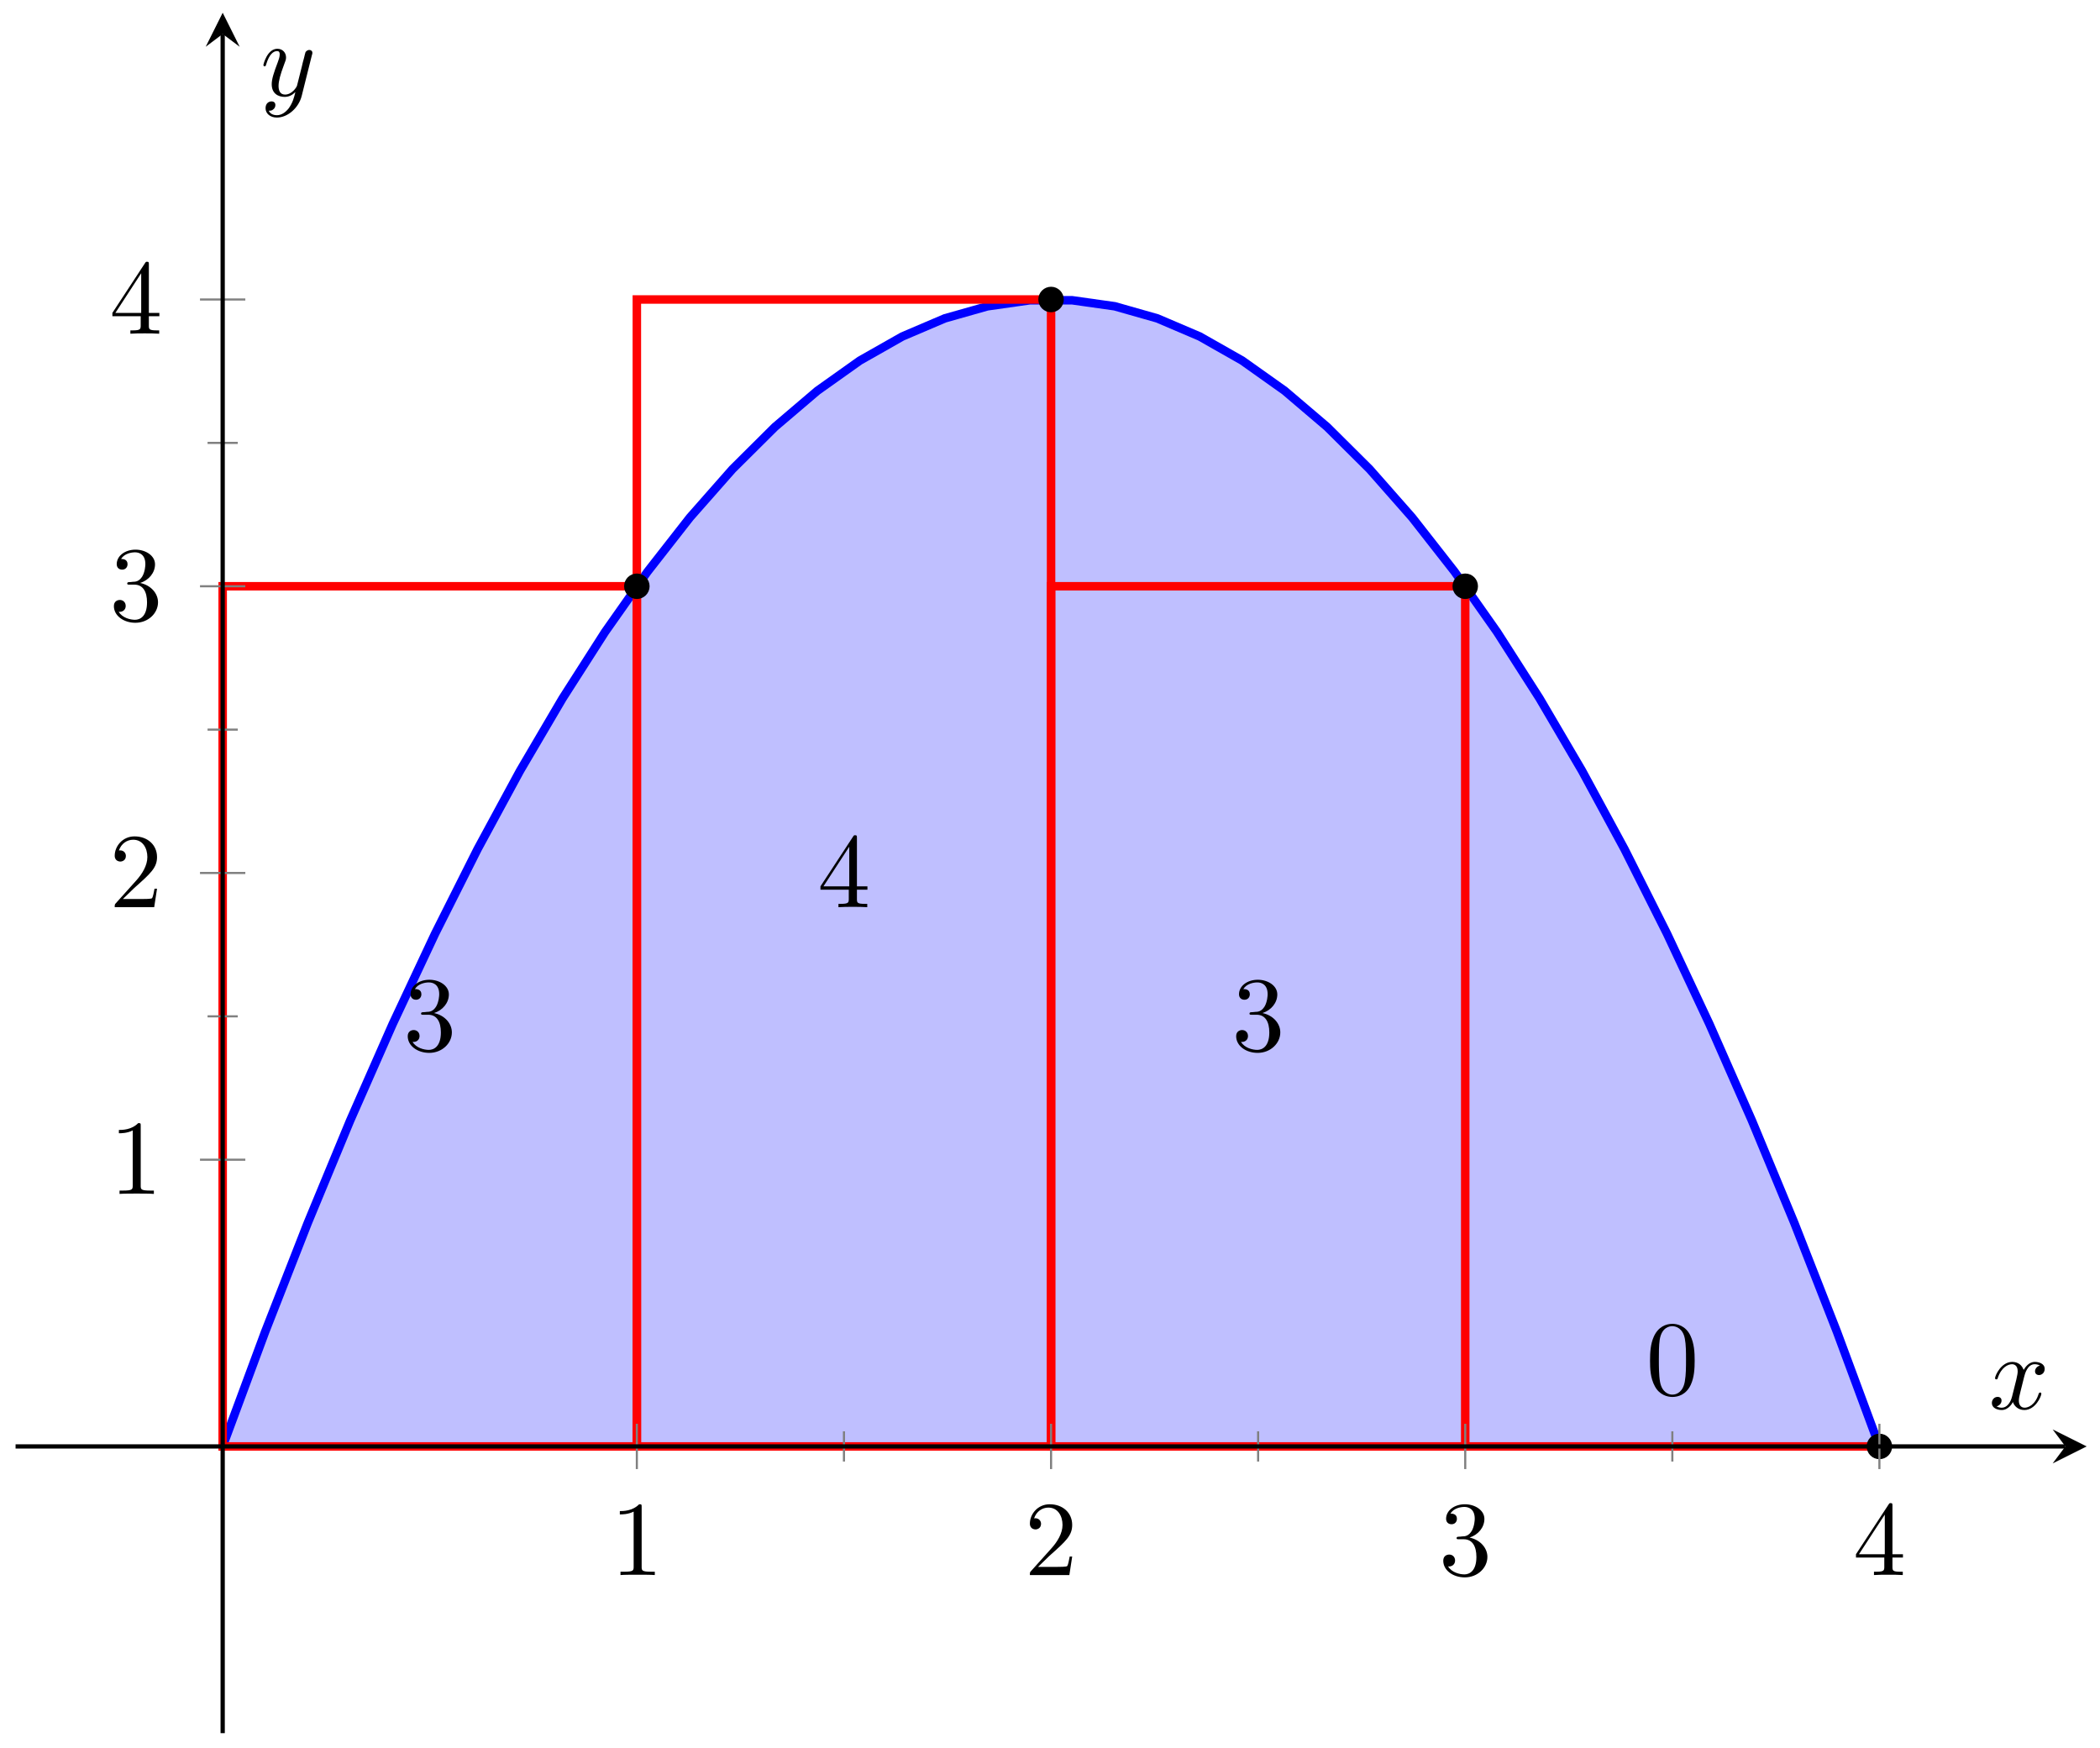 <?xml version="1.0" encoding="UTF-8"?>
<svg xmlns="http://www.w3.org/2000/svg" xmlns:xlink="http://www.w3.org/1999/xlink" width="197pt" height="164pt" viewBox="0 0 197 164" version="1.1">
<defs>
<g>
<symbol overflow="visible" id="glyph0-0">
<path style="stroke:none;" d=""/>
</symbol>
<symbol overflow="visible" id="glyph0-1">
<path style="stroke:none;" d="M 2.891 -3.516 C 3.703 -3.781 4.281 -4.469 4.281 -5.266 C 4.281 -6.078 3.406 -6.641 2.453 -6.641 C 1.453 -6.641 0.688 -6.047 0.688 -5.281 C 0.688 -4.953 0.906 -4.766 1.203 -4.766 C 1.5 -4.766 1.703 -4.984 1.703 -5.281 C 1.703 -5.766 1.234 -5.766 1.094 -5.766 C 1.391 -6.266 2.047 -6.391 2.406 -6.391 C 2.828 -6.391 3.375 -6.172 3.375 -5.281 C 3.375 -5.156 3.344 -4.578 3.094 -4.141 C 2.797 -3.656 2.453 -3.625 2.203 -3.625 C 2.125 -3.609 1.891 -3.594 1.812 -3.594 C 1.734 -3.578 1.672 -3.562 1.672 -3.469 C 1.672 -3.359 1.734 -3.359 1.906 -3.359 L 2.344 -3.359 C 3.156 -3.359 3.531 -2.688 3.531 -1.703 C 3.531 -0.344 2.844 -0.062 2.406 -0.062 C 1.969 -0.062 1.219 -0.234 0.875 -0.812 C 1.219 -0.766 1.531 -0.984 1.531 -1.359 C 1.531 -1.719 1.266 -1.922 0.984 -1.922 C 0.734 -1.922 0.422 -1.781 0.422 -1.344 C 0.422 -0.438 1.344 0.219 2.438 0.219 C 3.656 0.219 4.562 -0.688 4.562 -1.703 C 4.562 -2.516 3.922 -3.297 2.891 -3.516 Z M 2.891 -3.516 "/>
</symbol>
<symbol overflow="visible" id="glyph0-2">
<path style="stroke:none;" d="M 2.938 -1.641 L 2.938 -0.781 C 2.938 -0.422 2.906 -0.312 2.172 -0.312 L 1.969 -0.312 L 1.969 0 C 2.375 -0.031 2.891 -0.031 3.312 -0.031 C 3.734 -0.031 4.25 -0.031 4.672 0 L 4.672 -0.312 L 4.453 -0.312 C 3.719 -0.312 3.703 -0.422 3.703 -0.781 L 3.703 -1.641 L 4.688 -1.641 L 4.688 -1.953 L 3.703 -1.953 L 3.703 -6.484 C 3.703 -6.688 3.703 -6.75 3.531 -6.75 C 3.453 -6.75 3.422 -6.75 3.344 -6.625 L 0.281 -1.953 L 0.281 -1.641 Z M 2.984 -1.953 L 0.562 -1.953 L 2.984 -5.672 Z M 2.984 -1.953 "/>
</symbol>
<symbol overflow="visible" id="glyph0-3">
<path style="stroke:none;" d="M 4.578 -3.188 C 4.578 -3.984 4.531 -4.781 4.188 -5.516 C 3.734 -6.484 2.906 -6.641 2.5 -6.641 C 1.891 -6.641 1.172 -6.375 0.75 -5.453 C 0.438 -4.766 0.391 -3.984 0.391 -3.188 C 0.391 -2.438 0.422 -1.547 0.844 -0.781 C 1.266 0.016 2 0.219 2.484 0.219 C 3.016 0.219 3.781 0.016 4.219 -0.938 C 4.531 -1.625 4.578 -2.406 4.578 -3.188 Z M 2.484 0 C 2.094 0 1.5 -0.25 1.328 -1.203 C 1.219 -1.797 1.219 -2.719 1.219 -3.312 C 1.219 -3.953 1.219 -4.609 1.297 -5.141 C 1.484 -6.328 2.234 -6.422 2.484 -6.422 C 2.812 -6.422 3.469 -6.234 3.656 -5.25 C 3.766 -4.688 3.766 -3.938 3.766 -3.312 C 3.766 -2.562 3.766 -1.891 3.656 -1.25 C 3.5 -0.297 2.938 0 2.484 0 Z M 2.484 0 "/>
</symbol>
<symbol overflow="visible" id="glyph0-4">
<path style="stroke:none;" d="M 2.938 -6.375 C 2.938 -6.625 2.938 -6.641 2.703 -6.641 C 2.078 -6 1.203 -6 0.891 -6 L 0.891 -5.688 C 1.094 -5.688 1.672 -5.688 2.188 -5.953 L 2.188 -0.781 C 2.188 -0.422 2.156 -0.312 1.266 -0.312 L 0.953 -0.312 L 0.953 0 C 1.297 -0.031 2.156 -0.031 2.562 -0.031 C 2.953 -0.031 3.828 -0.031 4.172 0 L 4.172 -0.312 L 3.859 -0.312 C 2.953 -0.312 2.938 -0.422 2.938 -0.781 Z M 2.938 -6.375 "/>
</symbol>
<symbol overflow="visible" id="glyph0-5">
<path style="stroke:none;" d="M 1.266 -0.766 L 2.328 -1.797 C 3.875 -3.172 4.469 -3.703 4.469 -4.703 C 4.469 -5.844 3.578 -6.641 2.359 -6.641 C 1.234 -6.641 0.5 -5.719 0.5 -4.828 C 0.5 -4.281 1 -4.281 1.031 -4.281 C 1.203 -4.281 1.547 -4.391 1.547 -4.812 C 1.547 -5.062 1.359 -5.328 1.016 -5.328 C 0.938 -5.328 0.922 -5.328 0.891 -5.312 C 1.109 -5.969 1.656 -6.328 2.234 -6.328 C 3.141 -6.328 3.562 -5.516 3.562 -4.703 C 3.562 -3.906 3.078 -3.125 2.516 -2.5 L 0.609 -0.375 C 0.5 -0.266 0.5 -0.234 0.5 0 L 4.203 0 L 4.469 -1.734 L 4.234 -1.734 C 4.172 -1.438 4.109 -1 4 -0.844 C 3.938 -0.766 3.281 -0.766 3.062 -0.766 Z M 1.266 -0.766 "/>
</symbol>
<symbol overflow="visible" id="glyph1-0">
<path style="stroke:none;" d=""/>
</symbol>
<symbol overflow="visible" id="glyph1-1">
<path style="stroke:none;" d="M 3.328 -3.016 C 3.391 -3.266 3.625 -4.188 4.312 -4.188 C 4.359 -4.188 4.609 -4.188 4.812 -4.062 C 4.531 -4 4.344 -3.766 4.344 -3.516 C 4.344 -3.359 4.453 -3.172 4.719 -3.172 C 4.938 -3.172 5.25 -3.344 5.25 -3.75 C 5.25 -4.266 4.672 -4.406 4.328 -4.406 C 3.75 -4.406 3.406 -3.875 3.281 -3.656 C 3.031 -4.312 2.5 -4.406 2.203 -4.406 C 1.172 -4.406 0.594 -3.125 0.594 -2.875 C 0.594 -2.766 0.703 -2.766 0.719 -2.766 C 0.797 -2.766 0.828 -2.797 0.844 -2.875 C 1.188 -3.938 1.844 -4.188 2.188 -4.188 C 2.375 -4.188 2.719 -4.094 2.719 -3.516 C 2.719 -3.203 2.547 -2.547 2.188 -1.141 C 2.031 -0.531 1.672 -0.109 1.234 -0.109 C 1.172 -0.109 0.953 -0.109 0.734 -0.234 C 0.984 -0.297 1.203 -0.5 1.203 -0.781 C 1.203 -1.047 0.984 -1.125 0.844 -1.125 C 0.531 -1.125 0.297 -0.875 0.297 -0.547 C 0.297 -0.094 0.781 0.109 1.219 0.109 C 1.891 0.109 2.25 -0.594 2.266 -0.641 C 2.391 -0.281 2.75 0.109 3.344 0.109 C 4.375 0.109 4.938 -1.172 4.938 -1.422 C 4.938 -1.531 4.859 -1.531 4.828 -1.531 C 4.734 -1.531 4.719 -1.484 4.688 -1.422 C 4.359 -0.344 3.688 -0.109 3.375 -0.109 C 2.984 -0.109 2.828 -0.422 2.828 -0.766 C 2.828 -0.984 2.875 -1.203 2.984 -1.641 Z M 3.328 -3.016 "/>
</symbol>
<symbol overflow="visible" id="glyph1-2">
<path style="stroke:none;" d="M 4.844 -3.797 C 4.891 -3.938 4.891 -3.953 4.891 -4.031 C 4.891 -4.203 4.75 -4.297 4.594 -4.297 C 4.5 -4.297 4.344 -4.234 4.25 -4.094 C 4.234 -4.031 4.141 -3.734 4.109 -3.547 C 4.031 -3.297 3.969 -3.016 3.906 -2.75 L 3.453 -0.953 C 3.422 -0.812 2.984 -0.109 2.328 -0.109 C 1.828 -0.109 1.719 -0.547 1.719 -0.922 C 1.719 -1.375 1.891 -2 2.219 -2.875 C 2.375 -3.281 2.422 -3.391 2.422 -3.594 C 2.422 -4.031 2.109 -4.406 1.609 -4.406 C 0.656 -4.406 0.297 -2.953 0.297 -2.875 C 0.297 -2.766 0.391 -2.766 0.406 -2.766 C 0.516 -2.766 0.516 -2.797 0.562 -2.953 C 0.844 -3.891 1.234 -4.188 1.578 -4.188 C 1.656 -4.188 1.828 -4.188 1.828 -3.875 C 1.828 -3.625 1.719 -3.359 1.656 -3.172 C 1.25 -2.109 1.078 -1.547 1.078 -1.078 C 1.078 -0.188 1.703 0.109 2.297 0.109 C 2.688 0.109 3.016 -0.062 3.297 -0.344 C 3.172 0.172 3.047 0.672 2.656 1.203 C 2.391 1.531 2.016 1.828 1.562 1.828 C 1.422 1.828 0.969 1.797 0.797 1.406 C 0.953 1.406 1.094 1.406 1.219 1.281 C 1.328 1.203 1.422 1.062 1.422 0.875 C 1.422 0.562 1.156 0.531 1.062 0.531 C 0.828 0.531 0.5 0.688 0.5 1.172 C 0.5 1.672 0.938 2.047 1.562 2.047 C 2.578 2.047 3.609 1.141 3.891 0.016 Z M 4.844 -3.797 "/>
</symbol>
</g>
</defs>
<g id="surface1">
<path style=" stroke:none;fill-rule:nonzero;fill:rgb(50%,50%,100%);fill-opacity:0.5;" d="M 20.891 135.691 L 27.367 118.508 L 33.844 102.816 L 40.316 88.617 L 46.793 75.918 L 53.27 64.707 L 59.746 54.996 L 66.223 46.777 L 72.699 40.051 L 79.176 34.82 L 85.652 31.086 L 92.129 28.844 L 98.602 28.094 L 105.078 28.844 L 111.555 31.086 L 118.031 34.82 L 124.508 40.051 L 130.984 46.773 L 137.461 54.992 L 143.938 64.707 L 150.414 75.914 L 156.891 88.617 L 163.363 102.812 L 169.84 118.504 L 176.316 135.691 "/>
<path style="fill:none;stroke-width:0.797;stroke-linecap:butt;stroke-linejoin:miter;stroke:rgb(0%,0%,100%);stroke-opacity:1;stroke-miterlimit:10;" d="M 19.428 26.898 L 23.412 37.652 L 27.397 47.835 L 31.381 57.456 L 35.369 66.511 L 39.353 74.999 L 43.337 82.925 L 47.321 90.28 L 51.309 97.069 L 55.293 103.295 L 59.278 108.955 L 63.262 114.049 L 67.25 118.576 L 71.234 122.537 L 75.218 125.931 L 79.202 128.763 L 83.19 131.025 L 87.174 132.724 L 91.158 133.853 L 95.143 134.42 L 99.127 134.42 L 103.115 133.857 L 107.099 132.724 L 111.083 131.025 L 115.067 128.763 L 119.055 125.931 L 123.039 122.537 L 127.023 118.576 L 131.008 114.049 L 134.996 108.955 L 138.98 103.299 L 142.964 97.073 L 146.948 90.284 L 150.936 82.925 L 154.92 75.003 L 158.904 66.515 L 162.888 57.46 L 166.873 47.843 L 170.861 37.656 L 174.845 26.902 " transform="matrix(1,0,0,-1,1.461,162.59)"/>
<path style="fill:none;stroke-width:0.797;stroke-linecap:butt;stroke-linejoin:miter;stroke:rgb(100%,0%,0%);stroke-opacity:1;stroke-miterlimit:10;" d="M 19.428 26.898 L 19.428 107.592 L 58.281 107.592 L 58.281 26.898 Z M 19.428 26.898 " transform="matrix(1,0,0,-1,1.461,162.59)"/>
<path style="fill:none;stroke-width:0.797;stroke-linecap:butt;stroke-linejoin:miter;stroke:rgb(100%,0%,0%);stroke-opacity:1;stroke-miterlimit:10;" d="M 58.281 26.898 L 58.281 134.494 L 97.139 134.494 L 97.139 26.898 Z M 58.281 26.898 " transform="matrix(1,0,0,-1,1.461,162.59)"/>
<path style="fill:none;stroke-width:0.797;stroke-linecap:butt;stroke-linejoin:miter;stroke:rgb(100%,0%,0%);stroke-opacity:1;stroke-miterlimit:10;" d="M 97.139 26.898 L 97.139 107.592 L 135.992 107.592 L 135.992 26.898 Z M 97.139 26.898 " transform="matrix(1,0,0,-1,1.461,162.59)"/>
<path style="fill:none;stroke-width:0.797;stroke-linecap:butt;stroke-linejoin:miter;stroke:rgb(100%,0%,0%);stroke-opacity:1;stroke-miterlimit:10;" d="M 135.992 26.898 L 174.845 26.898 Z M 135.992 26.898 " transform="matrix(1,0,0,-1,1.461,162.59)"/>
<path style="fill-rule:nonzero;fill:rgb(0%,0%,0%);fill-opacity:1;stroke-width:0.399;stroke-linecap:butt;stroke-linejoin:miter;stroke:rgb(0%,0%,0%);stroke-opacity:1;stroke-miterlimit:10;" d="M 175.841 26.898 C 175.841 27.449 175.396 27.894 174.845 27.894 C 174.298 27.894 173.849 27.449 173.849 26.898 C 173.849 26.348 174.298 25.902 174.845 25.902 C 175.396 25.902 175.841 26.348 175.841 26.898 Z M 175.841 26.898 " transform="matrix(1,0,0,-1,1.461,162.59)"/>
<path style="fill-rule:nonzero;fill:rgb(0%,0%,0%);fill-opacity:1;stroke-width:0.399;stroke-linecap:butt;stroke-linejoin:miter;stroke:rgb(0%,0%,0%);stroke-opacity:1;stroke-miterlimit:10;" d="M 59.278 107.592 C 59.278 108.143 58.832 108.588 58.281 108.588 C 57.731 108.588 57.285 108.143 57.285 107.592 C 57.285 107.045 57.731 106.596 58.281 106.596 C 58.832 106.596 59.278 107.045 59.278 107.592 Z M 59.278 107.592 " transform="matrix(1,0,0,-1,1.461,162.59)"/>
<path style="fill-rule:nonzero;fill:rgb(0%,0%,0%);fill-opacity:1;stroke-width:0.399;stroke-linecap:butt;stroke-linejoin:miter;stroke:rgb(0%,0%,0%);stroke-opacity:1;stroke-miterlimit:10;" d="M 98.135 134.494 C 98.135 135.041 97.685 135.49 97.139 135.49 C 96.588 135.49 96.142 135.041 96.142 134.494 C 96.142 133.943 96.588 133.494 97.139 133.494 C 97.685 133.494 98.135 133.943 98.135 134.494 Z M 98.135 134.494 " transform="matrix(1,0,0,-1,1.461,162.59)"/>
<path style="fill-rule:nonzero;fill:rgb(0%,0%,0%);fill-opacity:1;stroke-width:0.399;stroke-linecap:butt;stroke-linejoin:miter;stroke:rgb(0%,0%,0%);stroke-opacity:1;stroke-miterlimit:10;" d="M 136.988 107.592 C 136.988 108.143 136.542 108.588 135.992 108.588 C 135.441 108.588 134.996 108.143 134.996 107.592 C 134.996 107.045 135.441 106.596 135.992 106.596 C 136.542 106.596 136.988 107.045 136.988 107.592 Z M 136.988 107.592 " transform="matrix(1,0,0,-1,1.461,162.59)"/>
<g style="fill:rgb(0%,0%,0%);fill-opacity:1;">
  <use xlink:href="#glyph0-1" x="37.827" y="98.553"/>
</g>
<g style="fill:rgb(0%,0%,0%);fill-opacity:1;">
  <use xlink:href="#glyph0-2" x="76.685" y="85.104"/>
</g>
<g style="fill:rgb(0%,0%,0%);fill-opacity:1;">
  <use xlink:href="#glyph0-1" x="115.542" y="98.553"/>
</g>
<g style="fill:rgb(0%,0%,0%);fill-opacity:1;">
  <use xlink:href="#glyph0-3" x="154.398" y="130.832"/>
</g>
<path style="fill:none;stroke-width:0.199;stroke-linecap:butt;stroke-linejoin:miter;stroke:rgb(50%,50%,50%);stroke-opacity:1;stroke-miterlimit:10;" d="M 77.71 25.48 L 77.71 28.316 M 116.563 25.48 L 116.563 28.316 M 155.42 25.48 L 155.42 28.316 " transform="matrix(1,0,0,-1,1.461,162.59)"/>
<path style="fill:none;stroke-width:0.199;stroke-linecap:butt;stroke-linejoin:miter;stroke:rgb(50%,50%,50%);stroke-opacity:1;stroke-miterlimit:10;" d="M 58.281 24.773 L 58.281 29.023 M 97.139 24.773 L 97.139 29.023 M 135.992 24.773 L 135.992 29.023 M 174.845 24.773 L 174.845 29.023 " transform="matrix(1,0,0,-1,1.461,162.59)"/>
<path style="fill:none;stroke-width:0.199;stroke-linecap:butt;stroke-linejoin:miter;stroke:rgb(50%,50%,50%);stroke-opacity:1;stroke-miterlimit:10;" d="M 18.01 67.245 L 20.846 67.245 M 18.01 94.143 L 20.846 94.143 M 18.01 121.041 L 20.846 121.041 " transform="matrix(1,0,0,-1,1.461,162.59)"/>
<path style="fill:none;stroke-width:0.199;stroke-linecap:butt;stroke-linejoin:miter;stroke:rgb(50%,50%,50%);stroke-opacity:1;stroke-miterlimit:10;" d="M 17.3 53.796 L 21.553 53.796 M 17.3 80.694 L 21.553 80.694 M 17.3 107.592 L 21.553 107.592 M 17.3 134.494 L 21.553 134.494 " transform="matrix(1,0,0,-1,1.461,162.59)"/>
<path style="fill:none;stroke-width:0.399;stroke-linecap:butt;stroke-linejoin:miter;stroke:rgb(0%,0%,0%);stroke-opacity:1;stroke-miterlimit:10;" d="M -0 26.898 L 192.281 26.898 " transform="matrix(1,0,0,-1,1.461,162.59)"/>
<path style=" stroke:none;fill-rule:nonzero;fill:rgb(0%,0%,0%);fill-opacity:1;" d="M 195.746 135.691 L 192.559 134.098 L 193.754 135.691 L 192.559 137.285 "/>
<path style="fill:none;stroke-width:0.399;stroke-linecap:butt;stroke-linejoin:miter;stroke:rgb(0%,0%,0%);stroke-opacity:1;stroke-miterlimit:10;" d="M 19.428 0 L 19.428 159.4 " transform="matrix(1,0,0,-1,1.461,162.59)"/>
<path style=" stroke:none;fill-rule:nonzero;fill:rgb(0%,0%,0%);fill-opacity:1;" d="M 20.891 1.195 L 19.297 4.387 L 20.891 3.188 L 22.484 4.387 "/>
<g style="fill:rgb(0%,0%,0%);fill-opacity:1;">
  <use xlink:href="#glyph0-4" x="57.255" y="147.758"/>
</g>
<g style="fill:rgb(0%,0%,0%);fill-opacity:1;">
  <use xlink:href="#glyph0-5" x="96.113" y="147.758"/>
</g>
<g style="fill:rgb(0%,0%,0%);fill-opacity:1;">
  <use xlink:href="#glyph0-1" x="134.97" y="147.758"/>
</g>
<g style="fill:rgb(0%,0%,0%);fill-opacity:1;">
  <use xlink:href="#glyph0-2" x="173.827" y="147.758"/>
</g>
<g style="fill:rgb(0%,0%,0%);fill-opacity:1;">
  <use xlink:href="#glyph0-4" x="10.262" y="112.002"/>
</g>
<g style="fill:rgb(0%,0%,0%);fill-opacity:1;">
  <use xlink:href="#glyph0-5" x="10.262" y="85.104"/>
</g>
<g style="fill:rgb(0%,0%,0%);fill-opacity:1;">
  <use xlink:href="#glyph0-1" x="10.262" y="58.205"/>
</g>
<g style="fill:rgb(0%,0%,0%);fill-opacity:1;">
  <use xlink:href="#glyph0-2" x="10.262" y="31.306"/>
</g>
<g style="fill:rgb(0%,0%,0%);fill-opacity:1;">
  <use xlink:href="#glyph1-1" x="186.56" y="132.168"/>
</g>
<g style="fill:rgb(0%,0%,0%);fill-opacity:1;">
  <use xlink:href="#glyph1-2" x="24.412" y="8.981"/>
</g>
</g>
</svg>
